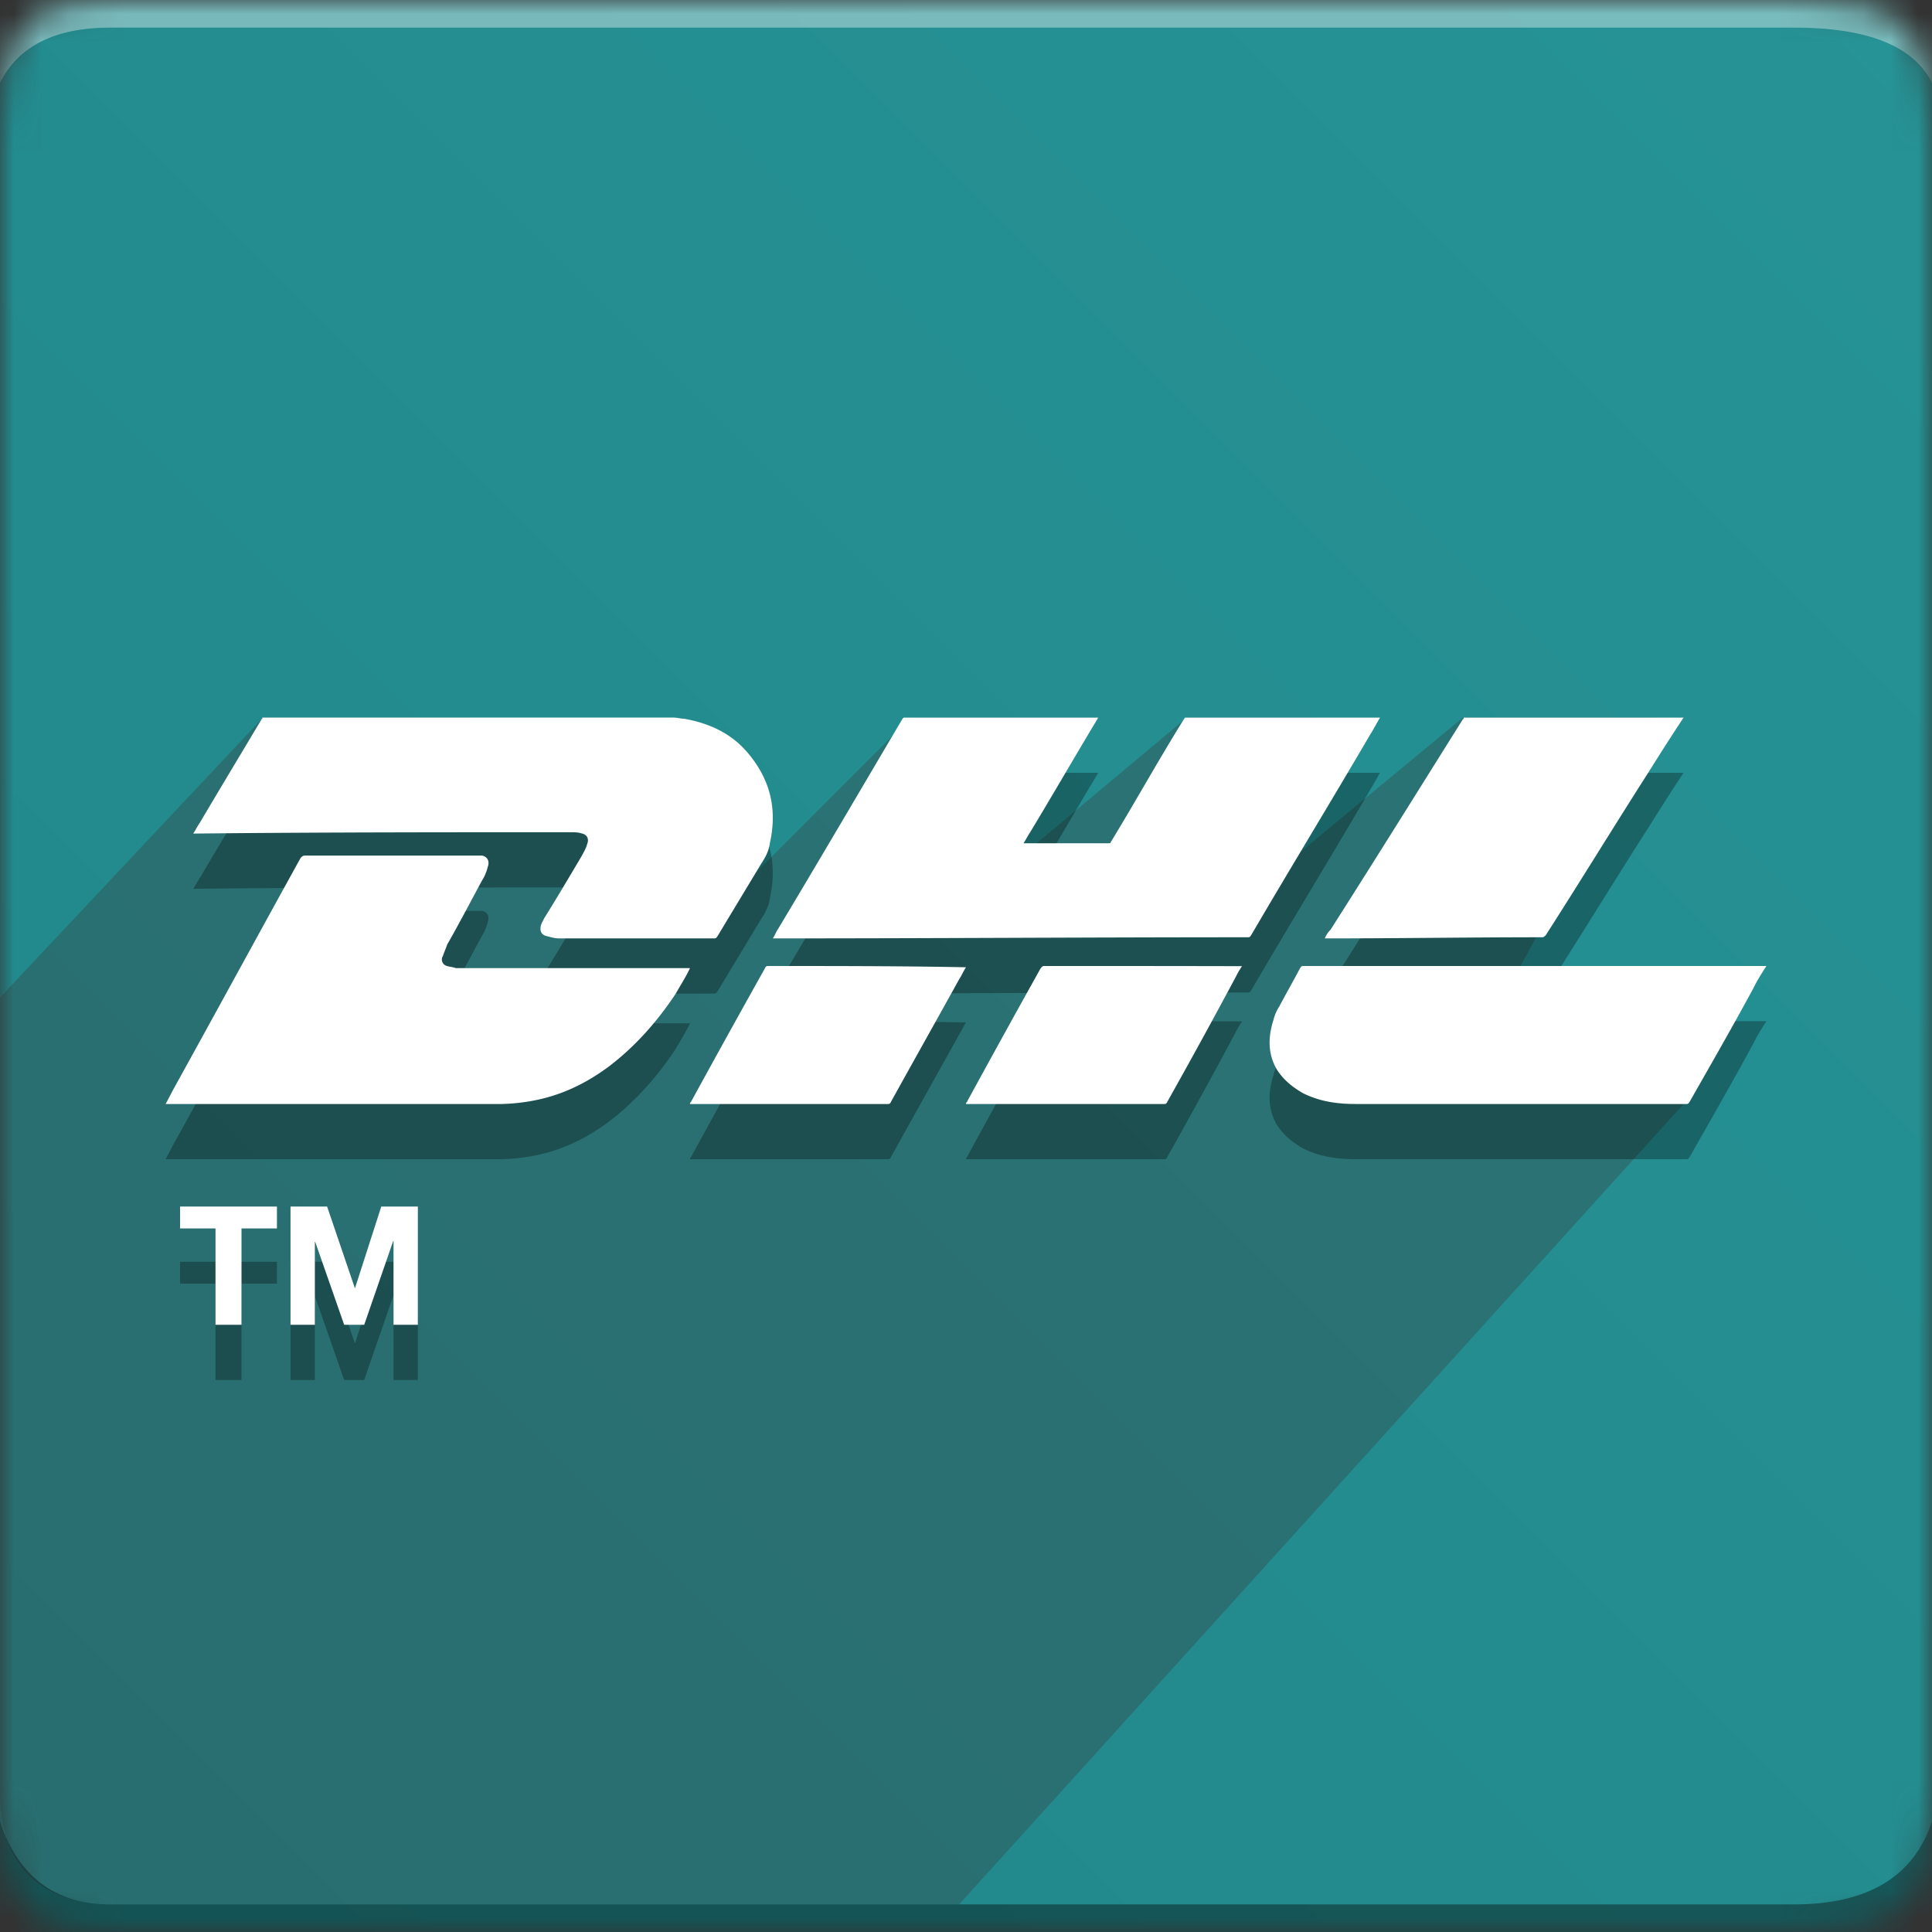 <svg xmlns="http://www.w3.org/2000/svg" xmlns:xlink="http://www.w3.org/1999/xlink" width="70" height="70" viewBox="0 0 70 70"><rect x="0" y="0" width="70" height="70" fill="#333333" stroke="none"/><defs><path id="a" d="M4 0h61c4 0 5 1 5 5v60c0 4-1 5-5 5H4c-3 0-4-1-4-5V5c0-4 1-5 4-5z"/><linearGradient id="c" x1="100%" x2="0%" y1="0%" y2="100%"><stop offset="0%" stop-color="#269396"/><stop offset="100%" stop-color="#218689"/></linearGradient></defs><g fill="none" fill-rule="evenodd"><mask id="b" fill="#fff"><use xlink:href="#a"/></mask><g mask="url(#b)"><path fill="url(#c)" d="M0 0H70V70H0z"/><path fill="#FFF" fill-opacity=".383" d="M4 1h61c2.667 0 4.333.667 5 2V0H0v3c.667-1.333 2-2 4-2z"/><path fill="#393939" d="M4 69c-2 0-4-1-4-4V36.142L9.53 26h7.507l10.22 5.744L33 26l2.578 6.211L43 26l3.959 5L53 26h7l-6 11 7 3-26.25 29H4z" opacity=".324"/><path fill="#000" fill-opacity=".383" d="M4 69h61c2.667 0 4.333-1 5-3v4H0v-4c.667 2 2 3 4 3z"/><path fill="#000" fill-rule="nonzero" d="M50 28c-.116.196-.238.432-.36.622-1.422 2.433-2.884 4.825-4.306 7.257-.035.04-.035.08-.116.08-5.687 0-11.415.041-17.102.041H28c.081-.115.116-.236.197-.352 1.503-2.507 3-5.06 4.504-7.608l.04-.04h7.069c-.041 0-.041.04-.041.04-.83 1.378-1.62 2.75-2.449 4.121-.081.116-.157.277-.238.392h3.082c.04 0 .08 0 .08-.04.912-1.493 1.777-3.06 2.688-4.513H50zm-29.293 4.154c-4.526 0-9.051 0-13.588.047H7c.083-.117.16-.28.243-.396.725-1.228 1.491-2.496 2.222-3.724 0-.04.041 0 .041-.081h14.912c.119 0 .244.04.362.04.891.158 1.699.513 2.305 1.228.807.949 1.092 2.02.807 3.288-.035.273-.16.512-.32.75-.523.873-1.051 1.74-1.574 2.613-.036.04-.036.081-.119.081h-5.618c-.16 0-.285-.04-.445-.081-.202-.041-.285-.198-.202-.437.035-.081.077-.157.119-.238.445-.71.89-1.467 1.336-2.217.083-.157.16-.28.202-.436.083-.198 0-.355-.202-.396-.119-.04-.244-.04-.362-.04zM48 36a.937.937 0 0 1 .21-.317c1.595-2.505 3.185-5.057 4.78-7.602 0-.04.044 0 .044-.081H61c-.419.628-.838 1.29-1.257 1.958-1.257 1.964-2.477 3.963-3.734 5.921-.036.04-.08.08-.123.08-2.6 0-5.2.041-7.8.041H48zm-23 1.076s0 .043 0 0c-.157.337-.356.636-.519.93-.676 1.017-1.468 1.91-2.418 2.633-.915.68-1.865 1.105-2.938 1.274a6.981 6.981 0 0 1-.95.087H6c.117-.212.198-.38.315-.593 1.55-2.802 3.054-5.567 4.575-8.32.04-.043.076-.087.157-.087h6.423c.198.044.28.212.198.424-.04.169-.116.344-.198.469-.437.805-.833 1.572-1.27 2.334-.041.125-.117.3-.158.424-.082.125 0 .294.117.337.116.044.239.044.355.088H25zM63.878 37H64c-.164.26-.335.519-.457.778-.742 1.374-1.534 2.754-2.32 4.133-.036.045-.036.089-.121.089H49.126c-.664 0-1.285-.082-1.906-.386-.377-.215-.706-.475-.956-.86-.328-.564-.328-1.165-.121-1.811.042-.17.121-.348.207-.475.25-.474.499-.905.749-1.38.036-.044.036-.088.121-.088h16.658zm-36.046 0c2.391 0 4.735 0 7.085.044H35c-.083.127-.16.304-.244.43-.809 1.463-1.66 2.975-2.469 4.437-.035.089-.077.089-.119.089H25c0-.089.042-.044.042-.089a550.648 550.648 0 0 1 2.67-4.822c.036-.089.078-.089.12-.089zm9.988 0c2.375 0 4.716 0 7.097.006H45a3.16 3.16 0 0 0-.201.342 248.143 248.143 0 0 1-2.5 4.563c-.036.089-.077.089-.119.089H35c0-.089.041-.044.041-.089a551.33 551.33 0 0 1 2.66-4.822c.036-.045.077-.089.119-.089zM7.808 46.508H6.524v-.792h3.51v.792H8.75V50h-.942v-3.492zm2.718-.792h1.326l1.002 2.946h.012l.948-2.946h1.326V50h-.882v-3.036h-.012L13.196 50h-.726l-1.05-3.006h-.012V50h-.882v-4.284z" opacity=".3"/><path fill="#FFF" fill-rule="nonzero" d="M50 26c-.116.196-.238.432-.36.622-1.422 2.433-2.884 4.825-4.306 7.257-.035.04-.035.08-.116.08-5.687 0-11.415.041-17.102.041H28c.081-.115.116-.236.197-.352 1.503-2.507 3-5.06 4.504-7.608l.04-.04h7.069c-.041 0-.041.04-.041.04-.83 1.378-1.62 2.75-2.449 4.121-.081.116-.157.277-.238.392h3.082c.04 0 .08 0 .08-.04.912-1.493 1.777-3.06 2.688-4.513H50zm-29.293 4.154c-4.526 0-9.051 0-13.588.047H7c.083-.117.16-.28.243-.396.725-1.228 1.491-2.496 2.222-3.724 0-.04.041 0 .041-.081h14.912c.119 0 .244.04.362.04.891.158 1.699.513 2.305 1.228.807.949 1.092 2.02.807 3.288-.035.273-.16.512-.32.75-.523.873-1.051 1.74-1.574 2.613-.036.04-.036.081-.119.081h-5.618c-.16 0-.285-.04-.445-.081-.202-.041-.285-.198-.202-.437.035-.081.077-.157.119-.238.445-.71.89-1.467 1.336-2.217.083-.157.16-.28.202-.436.083-.198 0-.355-.202-.396-.119-.04-.244-.04-.362-.04zM48 34a.937.937 0 0 1 .21-.317c1.595-2.505 3.185-5.057 4.78-7.602 0-.04.044 0 .044-.081H61c-.419.628-.838 1.29-1.257 1.958-1.257 1.964-2.477 3.963-3.734 5.921-.036.04-.08.08-.123.08-2.6 0-5.2.041-7.8.041H48zm-23 1.076s0 .043 0 0c-.157.337-.356.636-.519.93-.676 1.017-1.468 1.91-2.418 2.633-.915.68-1.865 1.105-2.938 1.274a6.981 6.981 0 0 1-.95.087H6c.117-.212.198-.38.315-.593 1.55-2.802 3.054-5.567 4.575-8.32.04-.043.076-.087.157-.087h6.423c.198.044.28.212.198.424-.04.169-.116.344-.198.469-.437.805-.833 1.572-1.27 2.334-.041.125-.117.3-.158.424-.082.125 0 .294.117.337.116.044.239.044.355.088H25zM63.878 35H64c-.164.26-.335.519-.457.778-.742 1.374-1.534 2.754-2.32 4.133-.036.045-.036.089-.121.089H49.126c-.664 0-1.285-.082-1.906-.386-.377-.215-.706-.475-.956-.86-.328-.564-.328-1.165-.121-1.811.042-.17.121-.348.207-.475.25-.474.499-.905.749-1.38.036-.044.036-.088.121-.088h16.658zm-36.046 0c2.391 0 4.735 0 7.085.044H35c-.083.127-.16.304-.244.43-.809 1.463-1.66 2.975-2.469 4.437-.035.089-.077.089-.119.089H25c0-.089.042-.044.042-.089a550.648 550.648 0 0 1 2.67-4.822c.036-.089.078-.089.12-.089zm9.988 0c2.375 0 4.716 0 7.097.006H45a3.16 3.16 0 0 0-.201.342 248.143 248.143 0 0 1-2.5 4.563c-.036.089-.077.089-.119.089H35c0-.089.041-.044.041-.089a551.33 551.33 0 0 1 2.66-4.822c.036-.045.077-.089.119-.089zM7.808 44.508H6.524v-.792h3.51v.792H8.75V48h-.942v-3.492zm2.718-.792h1.326l1.002 2.946h.012l.948-2.946h1.326V48h-.882v-3.036h-.012L13.196 48h-.726l-1.05-3.006h-.012V48h-.882v-4.284z"/></g></g></svg>